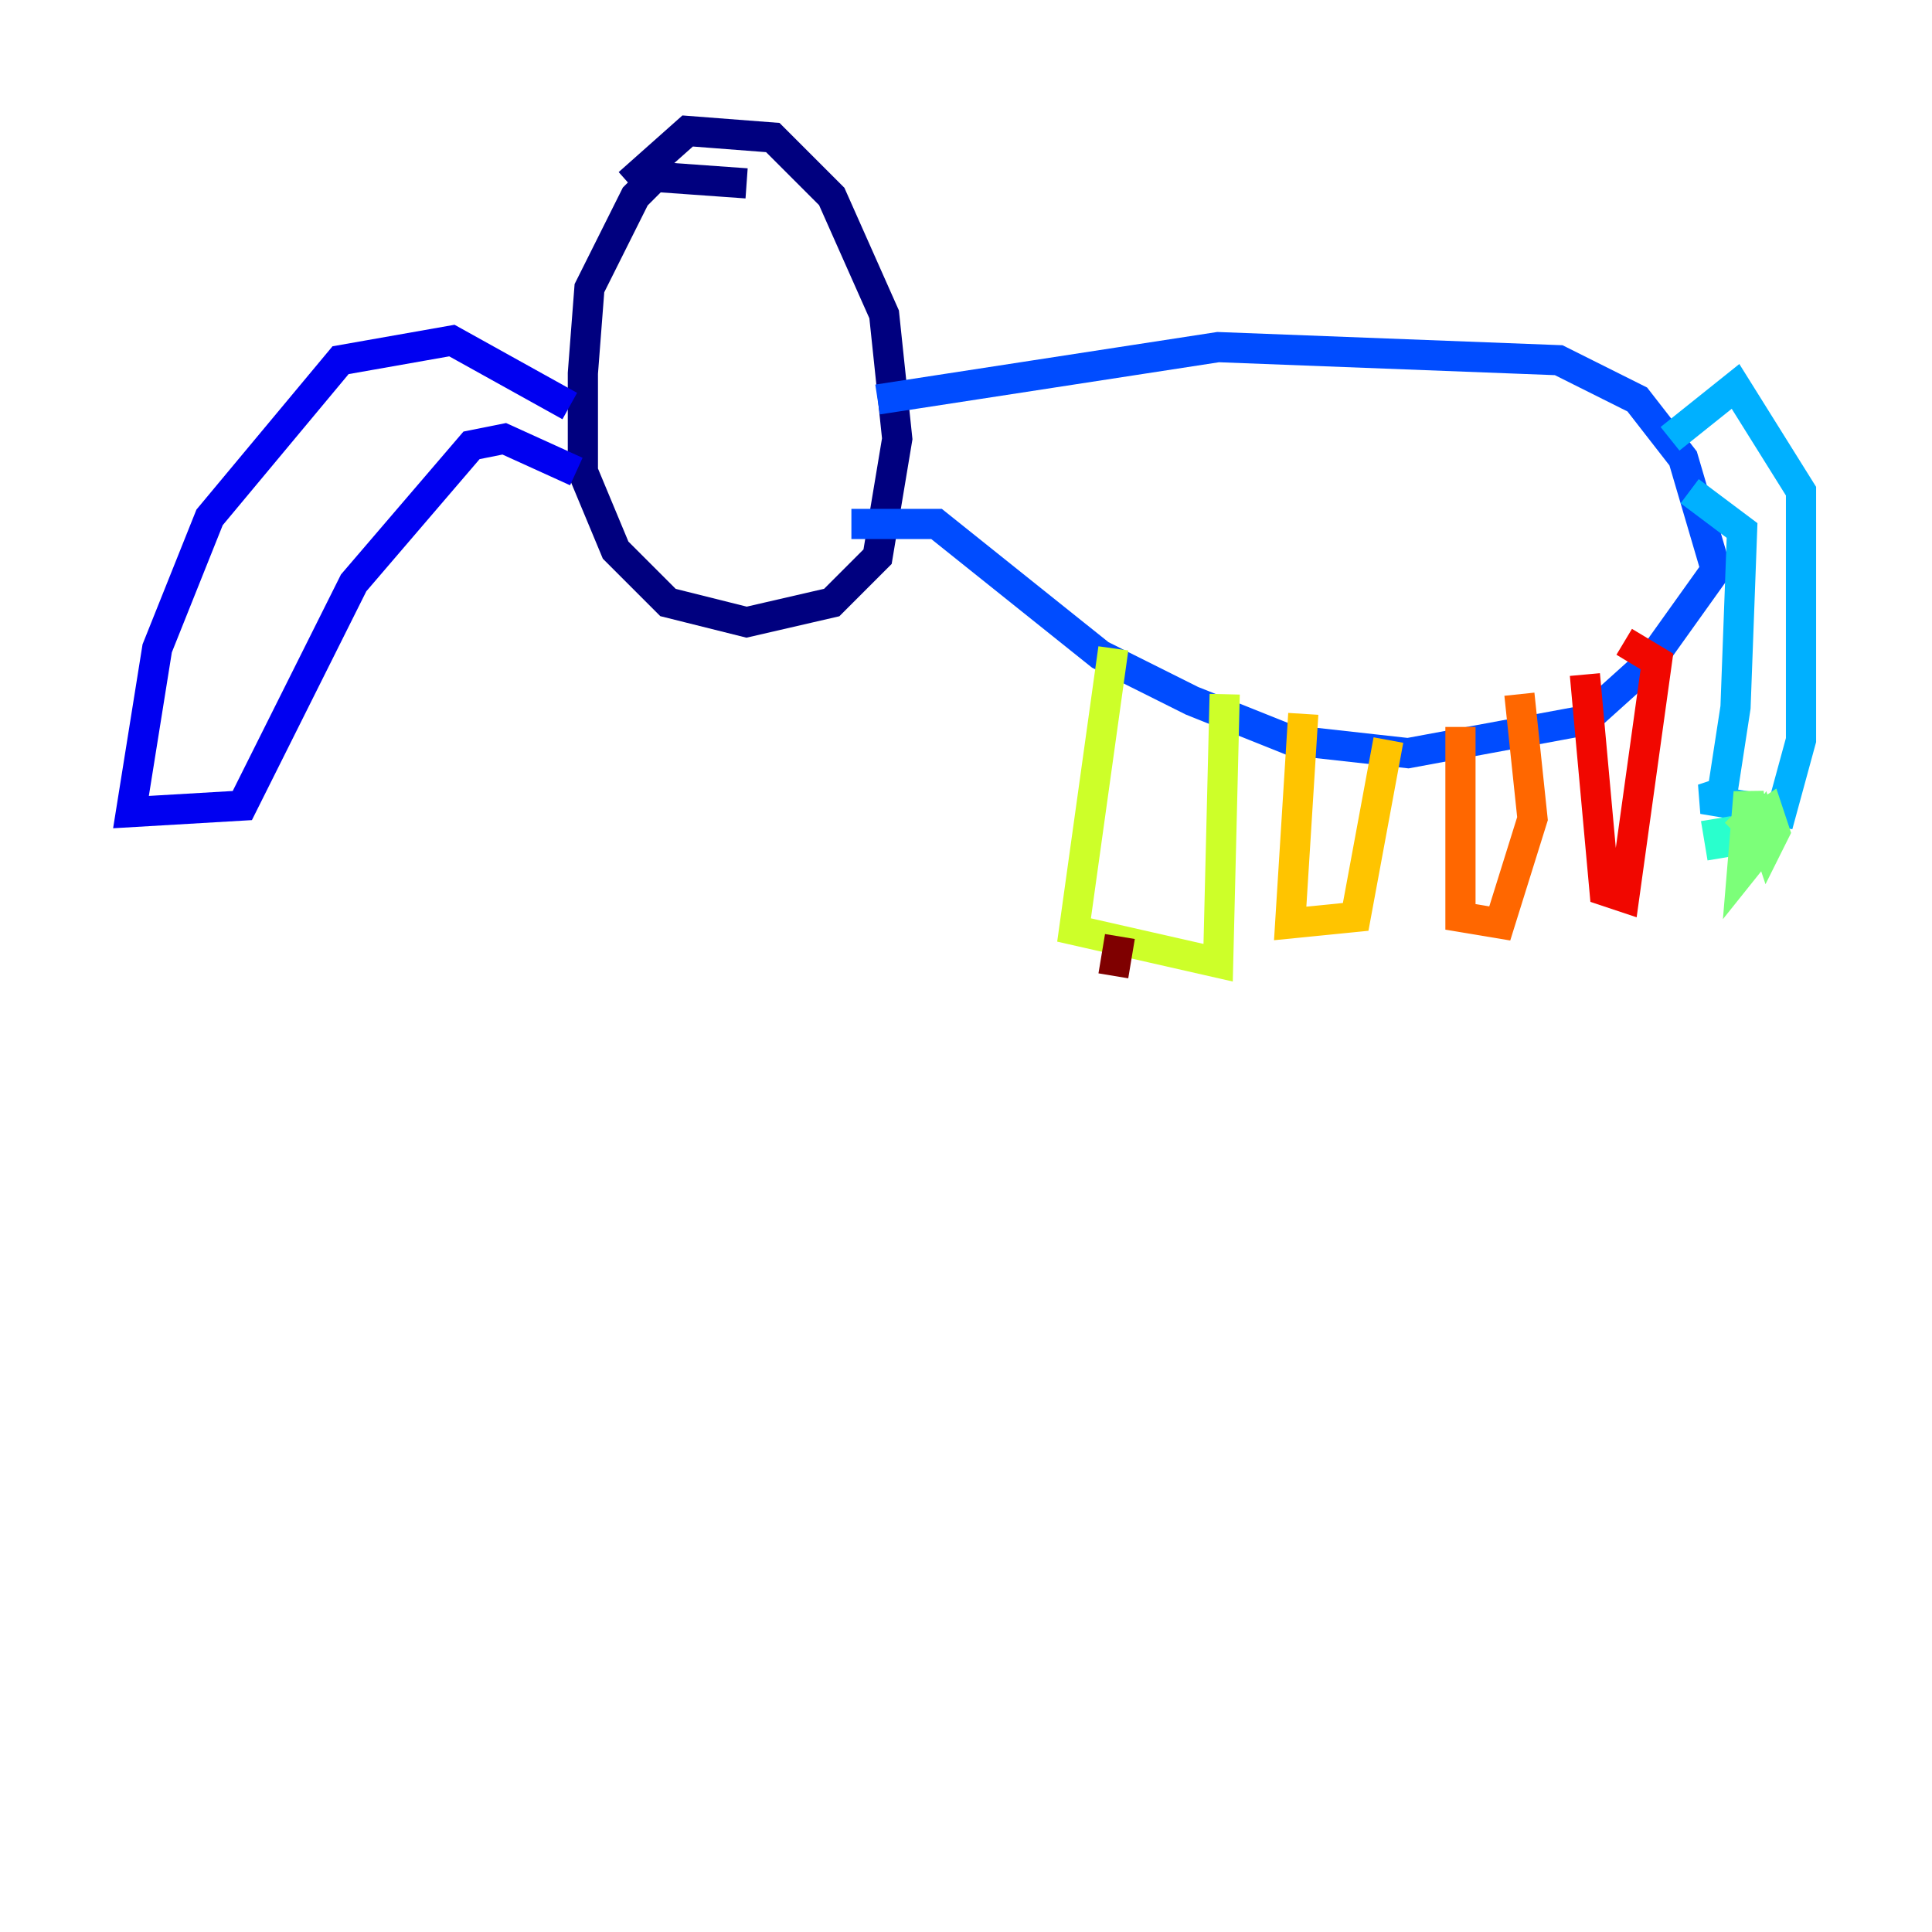 <?xml version="1.0" encoding="utf-8" ?>
<svg baseProfile="tiny" height="128" version="1.2" viewBox="0,0,128,128" width="128" xmlns="http://www.w3.org/2000/svg" xmlns:ev="http://www.w3.org/2001/xml-events" xmlns:xlink="http://www.w3.org/1999/xlink"><defs /><polyline fill="none" points="49.464,12.149 43.39,11.715 42.088,13.017 39.051,19.091 38.617,24.732 38.617,31.241 40.786,36.447 44.258,39.919 49.464,41.22 55.105,39.919 58.142,36.881 59.444,29.071 58.576,20.827 55.105,13.017 51.2,9.112 45.559,8.678 41.654,12.149" stroke="#00007f" stroke-width="2" /><polyline fill="none" points="37.749,26.902 29.939,22.563 22.563,23.864 13.885,34.278 10.414,42.956 8.678,53.803 16.054,53.37 23.43,38.617 31.241,29.505 33.41,29.071 38.183,31.241" stroke="#0000f1" stroke-width="2" /><polyline fill="none" points="58.142,26.468 80.705,22.997 103.268,23.864 108.475,26.468 111.512,30.373 113.681,37.749 109.342,43.824 105.003,47.729 93.288,49.898 85.478,49.031 78.969,46.427 72.895,43.39 62.047,34.712 56.407,34.712" stroke="#004cff" stroke-width="2" /><polyline fill="none" points="110.644,29.071 114.983,25.6 119.322,32.542 119.322,49.031 118.02,53.803 112.814,52.936 114.115,52.502 114.983,46.861 115.417,35.146 111.946,32.542" stroke="#00b0ff" stroke-width="2" /><polyline fill="none" points="113.681,54.237 114.115,56.841" stroke="#29ffcd" stroke-width="2" /><polyline fill="none" points="117.153,55.539 115.417,57.709 115.851,52.502 116.285,56.407 117.153,53.37 115.851,55.973 116.719,54.671 117.153,55.973 117.586,55.105 117.153,53.803 115.851,54.671 114.983,53.803" stroke="#7cff79" stroke-width="2" /><polyline fill="none" points="73.763,42.956 71.159,61.614 80.705,63.783 81.139,45.993" stroke="#cdff29" stroke-width="2" /><polyline fill="none" points="86.346,47.295 85.478,61.18 89.817,60.746 91.986,49.031" stroke="#ffc400" stroke-width="2" /><polyline fill="none" points="96.759,48.163 96.759,60.746 99.363,61.18 101.532,54.237 100.664,45.993" stroke="#ff6700" stroke-width="2" /><polyline fill="none" points="105.003,44.691 106.305,59.01 107.607,59.444 109.776,43.824 107.607,42.522" stroke="#f10700" stroke-width="2" /><polyline fill="none" points="74.197,62.047 73.763,64.651" stroke="#7f0000" stroke-width="2" /></svg>